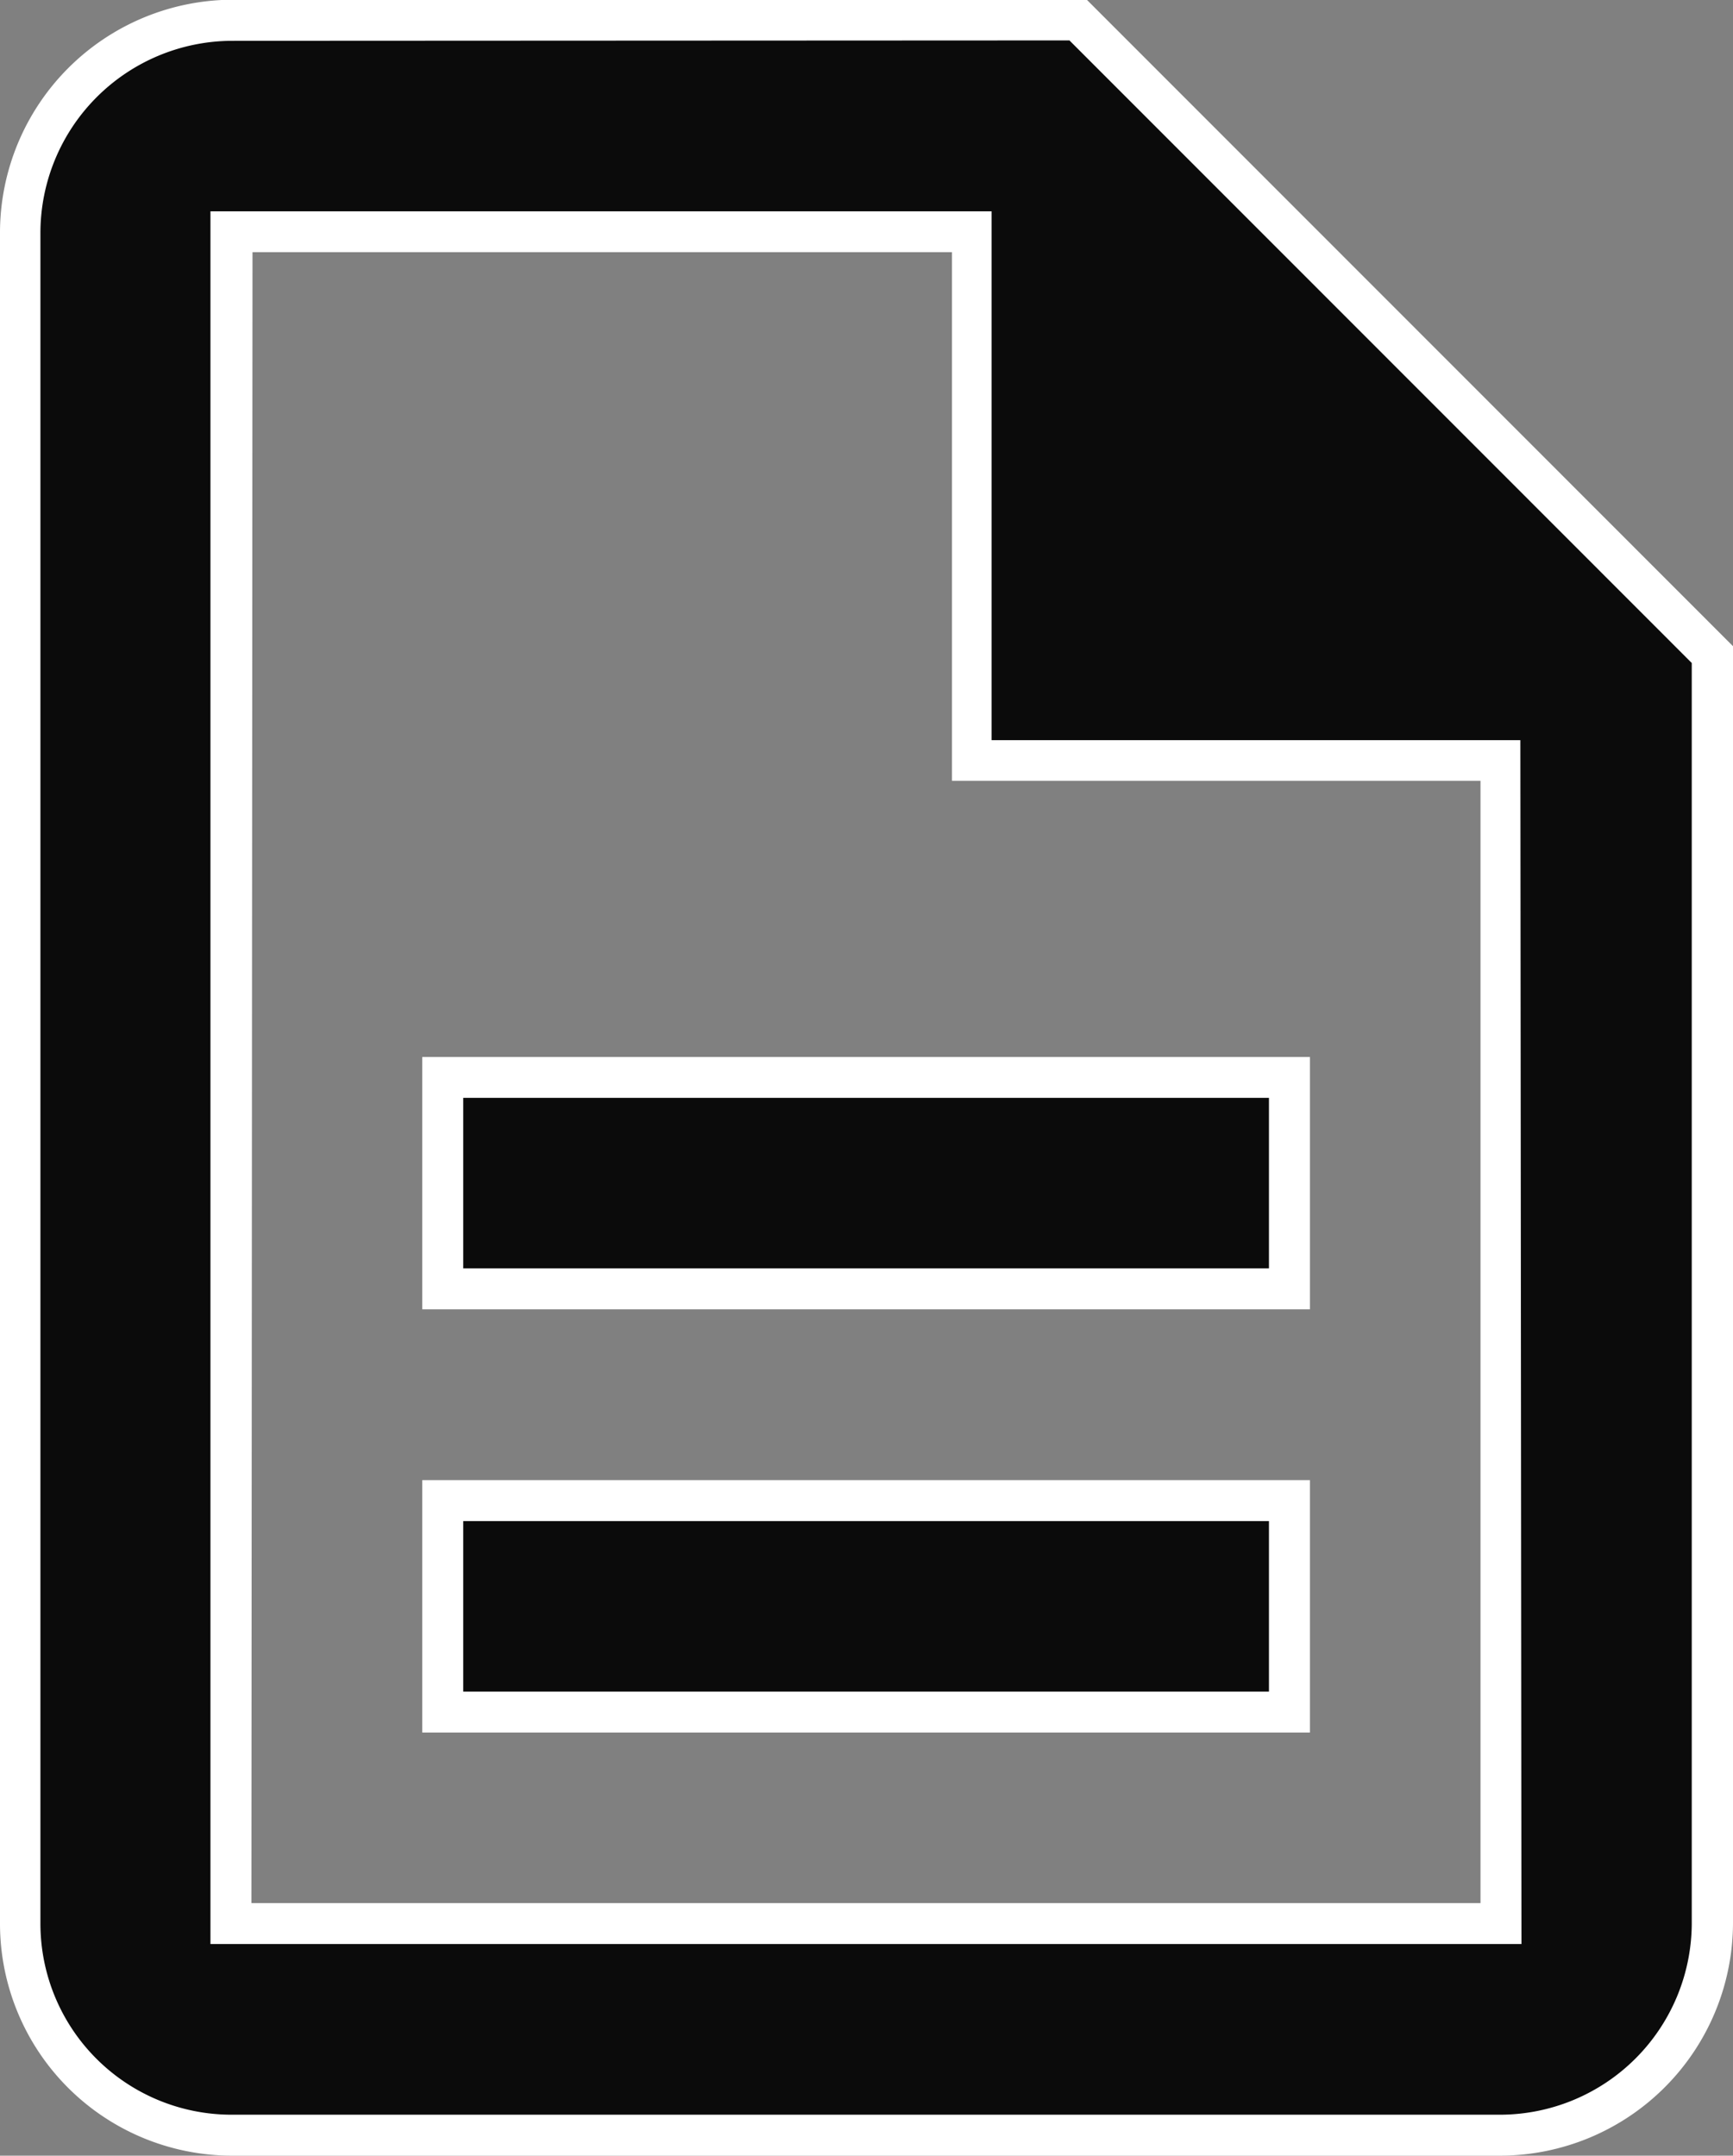 <svg xmlns="http://www.w3.org/2000/svg" width="12.69" height="15.789" viewBox="0 0 12.69 15.789">
  <rect x="0" y="0" width="12.69" height="15.789" fill="#808080" stroke="none"/>
  <g id="description-24px" transform="translate(-291.089 -308.744)">
    <g id="Group_3051" data-name="Group 3051">
      <path id="Path_1155" data-name="Path 1155" d="M294.339,319.736h6.2v1.549h-6.2Zm0-3.1h6.2v1.549h-6.2Zm4.645-7.742h-6.2a1.553,1.553,0,0,0-1.545,1.549v12.391a1.549,1.549,0,0,0,1.541,1.549h9.3a1.553,1.553,0,0,0,1.549-1.549v-9.293Zm3.1,13.94h-9.3V310.443h5.421v3.872h3.872Z" fill="#0B0B0B"/>
      <path id="Path_1885" data-name="Path 1885" d="M302.08,324.533h-9.3a1.7,1.7,0,0,1-1.691-1.7V310.442a1.708,1.708,0,0,1,1.694-1.7h6.264l4.732,4.735v9.354A1.708,1.708,0,0,1,302.08,324.533Zm-9.3-15.49a1.408,1.408,0,0,0-1.395,1.4v12.39a1.4,1.4,0,0,0,1.392,1.4h9.3a1.406,1.406,0,0,0,1.4-1.4V313.6l-4.557-4.56Zm9.45,13.94h-9.6V310.292h5.72v3.873h3.872Zm-9.3-.3h9l0-8.22H298.06v-3.872h-5.122Zm7.751-1.249h-6.5v-1.849h6.5Zm-6.2-.3h5.9v-1.249h-5.9Zm6.2-2.8h-6.5v-1.848h6.5Zm-6.2-.3h5.9v-1.249h-5.9Z" fill="#ffffff"/>
    </g>
  </g>
</svg>
